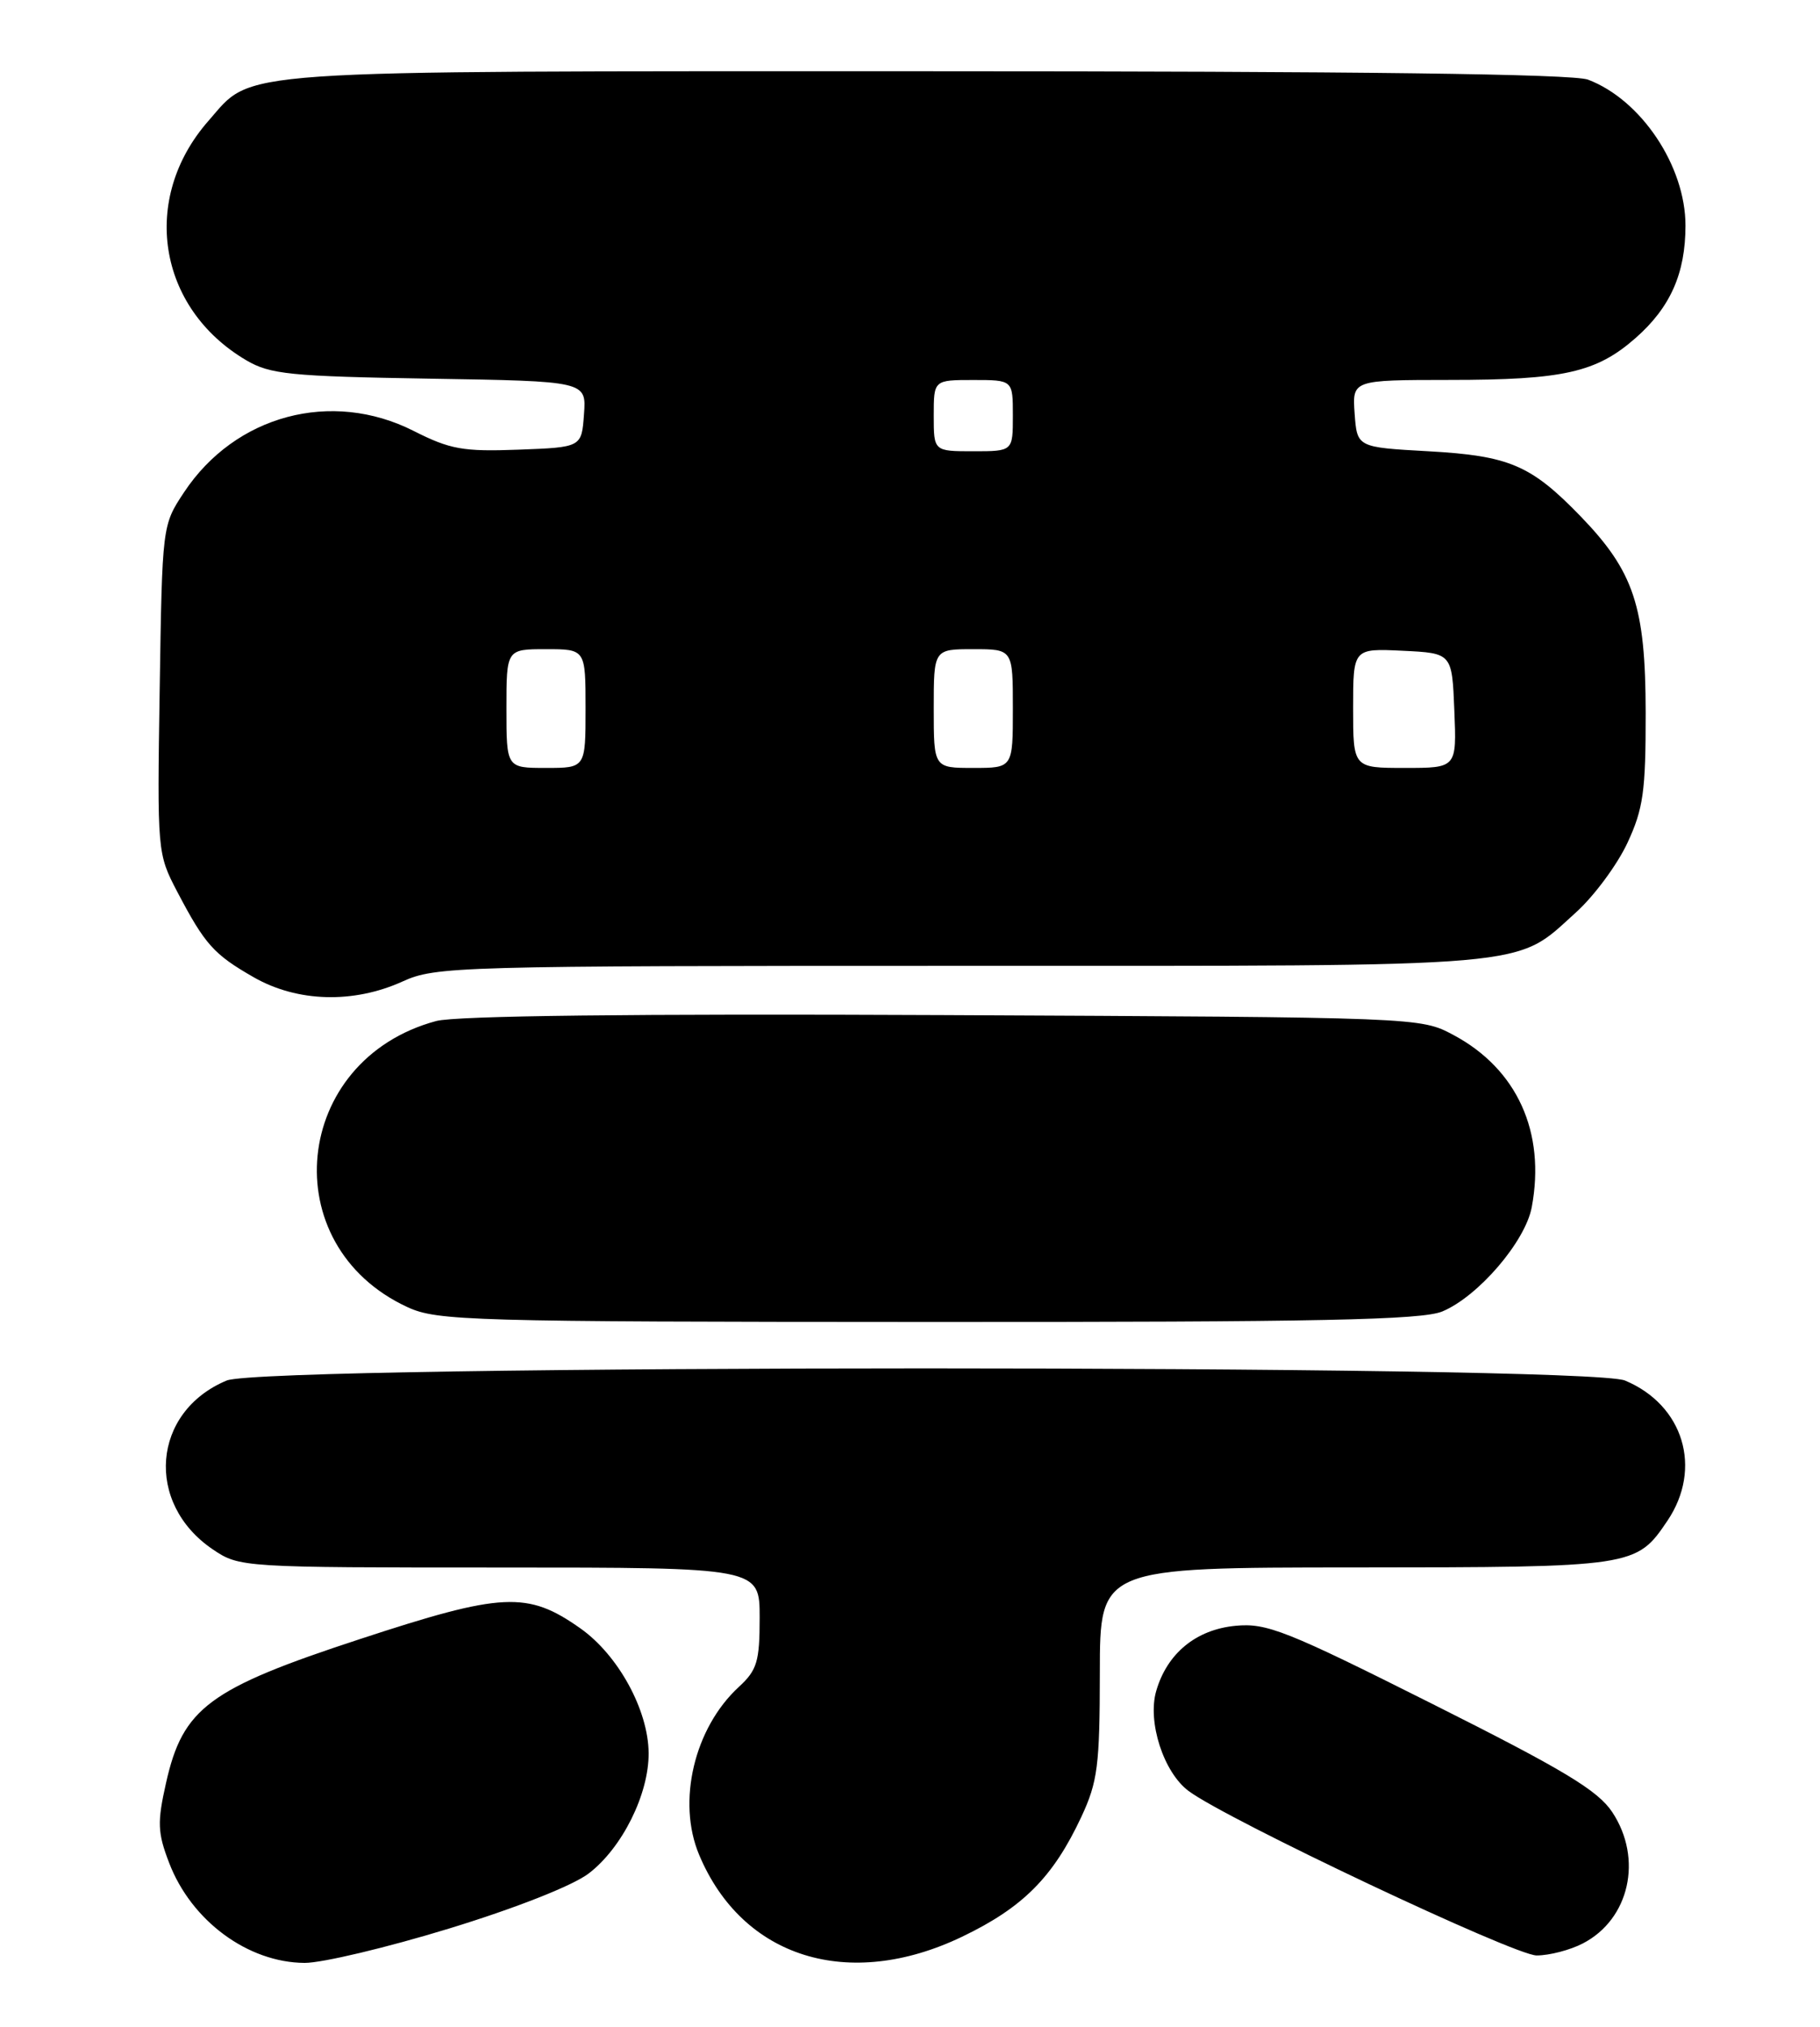 <?xml version="1.0" encoding="UTF-8" standalone="no"?>
<!DOCTYPE svg PUBLIC "-//W3C//DTD SVG 1.1//EN" "http://www.w3.org/Graphics/SVG/1.1/DTD/svg11.dtd" >
<svg xmlns="http://www.w3.org/2000/svg" xmlns:xlink="http://www.w3.org/1999/xlink" version="1.1" viewBox="0 0 230 256">
 <g >
 <path fill="currentColor"
d=" M 56.75 243.60 C 65.18 241.02 72.39 238.18 74.40 236.64 C 78.62 233.42 82.01 226.62 81.97 221.43 C 81.93 216.00 78.12 209.05 73.34 205.68 C 66.66 200.97 63.51 201.12 45.48 207.04 C 26.40 213.29 23.10 215.74 20.98 225.22 C 19.86 230.19 19.91 231.49 21.37 235.29 C 24.17 242.62 31.32 247.90 38.50 247.94 C 40.70 247.95 48.91 246.00 56.75 243.60 Z  M 121.57 244.64 C 129.27 240.95 133.09 237.11 136.65 229.50 C 138.72 225.06 138.98 223.03 138.99 211.25 C 139.00 198.00 139.00 198.00 171.25 197.99 C 206.52 197.97 206.78 197.93 210.72 192.09 C 215.18 185.47 212.76 177.47 205.36 174.38 C 200.47 172.33 33.53 172.33 28.64 174.38 C 19.20 178.32 18.27 189.89 26.91 195.72 C 30.26 197.98 30.61 198.00 63.15 198.00 C 96.00 198.00 96.00 198.00 96.00 204.33 C 96.00 209.88 95.68 210.95 93.37 213.08 C 87.73 218.27 85.53 227.56 88.35 234.28 C 93.81 247.32 107.25 251.50 121.57 244.64 Z  M 200.03 245.48 C 205.93 242.43 207.64 234.78 203.75 228.90 C 201.92 226.14 197.63 223.56 181.00 215.22 C 162.53 205.95 160.07 204.98 156.13 205.36 C 151.14 205.84 147.48 208.85 146.11 213.61 C 144.99 217.51 147.05 223.87 150.20 226.22 C 155.01 229.82 191.38 247.00 194.19 247.00 C 195.79 247.00 198.42 246.32 200.03 245.48 Z  M 182.28 165.65 C 186.82 163.75 192.75 156.83 193.57 152.50 C 195.35 143.01 191.72 135.03 183.69 130.74 C 179.50 128.50 179.49 128.50 119.22 128.22 C 80.19 128.04 57.59 128.30 55.12 128.97 C 36.92 133.87 34.57 157.30 51.50 165.11 C 55.25 166.84 59.35 166.96 117.28 166.98 C 166.86 167.00 179.70 166.73 182.28 165.65 Z  M 50.86 123.98 C 55.06 122.07 57.60 122.00 121.49 122.00 C 195.05 122.00 191.30 122.33 199.18 115.23 C 201.45 113.18 204.36 109.25 205.65 106.50 C 207.67 102.17 207.98 99.97 207.97 90.00 C 207.95 76.57 206.49 72.18 199.70 65.17 C 193.46 58.74 190.73 57.57 180.50 57.00 C 171.50 56.50 171.50 56.50 171.19 52.25 C 170.89 48.00 170.89 48.00 183.19 47.99 C 197.56 47.99 201.74 47.05 206.68 42.71 C 211.09 38.84 213.00 34.54 213.00 28.49 C 213.00 20.98 207.40 12.60 200.68 10.06 C 198.78 9.34 171.68 9.00 116.90 9.00 C 27.85 9.00 32.10 8.71 26.34 15.27 C 17.72 25.08 19.90 38.90 31.11 45.50 C 34.13 47.28 36.65 47.54 54.30 47.83 C 74.11 48.15 74.11 48.15 73.80 52.33 C 73.50 56.50 73.50 56.50 65.52 56.80 C 58.52 57.06 56.89 56.77 52.27 54.43 C 41.89 49.18 29.72 52.43 23.26 62.18 C 20.50 66.34 20.50 66.36 20.18 87.07 C 19.86 107.62 19.88 107.82 22.40 112.64 C 25.91 119.32 27.01 120.55 32.08 123.45 C 37.58 126.59 44.66 126.79 50.86 123.98 Z  M 64.00 89.50 C 64.00 82.00 64.00 82.00 69.00 82.00 C 74.00 82.00 74.00 82.00 74.00 89.50 C 74.00 97.00 74.00 97.00 69.00 97.00 C 64.00 97.00 64.00 97.00 64.00 89.50 Z  M 118.00 89.50 C 118.00 82.00 118.00 82.00 123.00 82.00 C 128.00 82.00 128.00 82.00 128.00 89.50 C 128.00 97.00 128.00 97.00 123.00 97.00 C 118.00 97.00 118.00 97.00 118.00 89.50 Z  M 171.00 89.45 C 171.00 81.90 171.00 81.90 177.25 82.20 C 183.50 82.50 183.50 82.50 183.79 89.75 C 184.09 97.00 184.09 97.00 177.54 97.00 C 171.00 97.00 171.00 97.00 171.00 89.45 Z  M 118.00 52.50 C 118.00 48.00 118.00 48.00 123.00 48.00 C 128.00 48.00 128.00 48.00 128.00 52.50 C 128.00 57.00 128.00 57.00 123.00 57.00 C 118.00 57.00 118.00 57.00 118.00 52.50 Z "/>
</g>
</svg>
